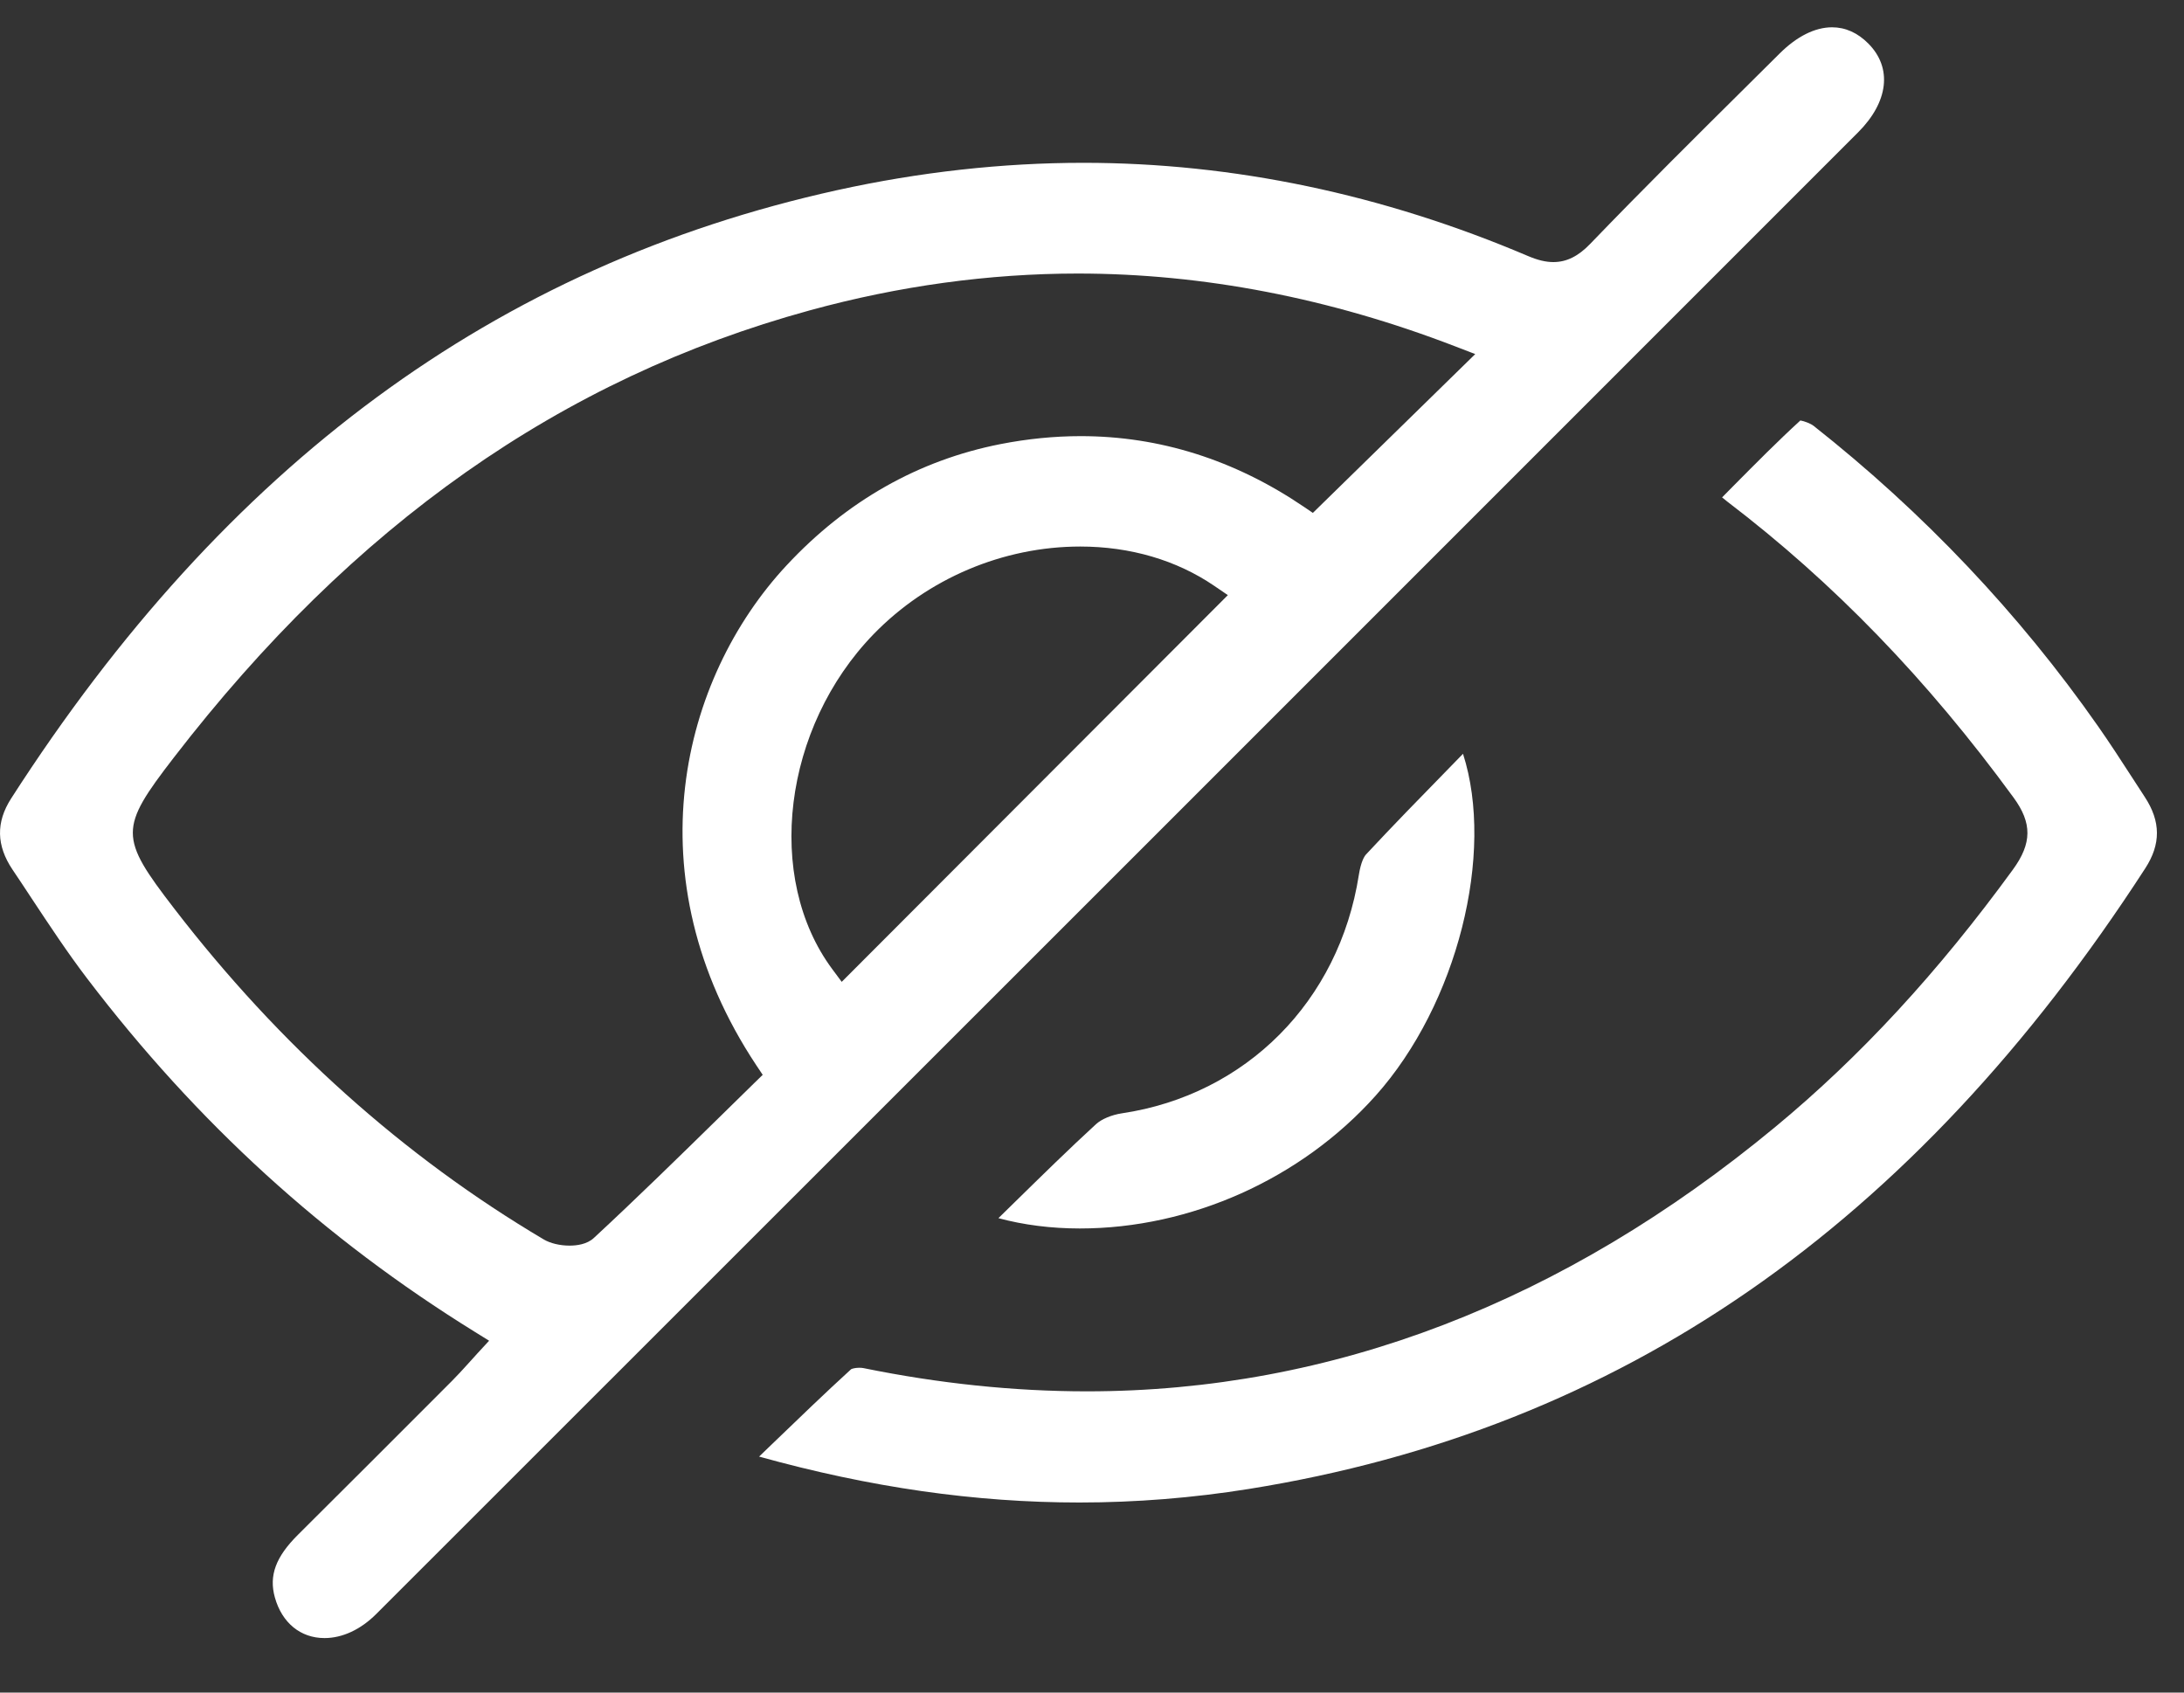 <svg width="40" height="31" viewBox="0 0 40 31" fill="none" xmlns="http://www.w3.org/2000/svg">
<rect x="0" y="0" width="40" height="31" fill="#333333" stroke="none"/>
<path d="M5.944 30.002C5.504 30.002 5.164 29.723 5.034 29.257C4.923 28.858 5.049 28.516 5.457 28.11C6.401 27.171 7.343 26.229 8.283 25.287C8.383 25.187 8.475 25.084 8.582 24.967C8.634 24.908 8.69 24.847 8.753 24.778L8.958 24.556L8.7 24.396C5.935 22.684 3.61 20.566 1.595 17.92C1.237 17.45 0.904 16.945 0.581 16.457C0.464 16.279 0.348 16.103 0.229 15.927C-0.067 15.486 -0.076 15.061 0.203 14.626C4.134 8.508 9.083 4.863 15.332 3.483C16.839 3.151 18.356 2.982 19.842 2.982C22.585 2.982 25.325 3.557 27.985 4.689C28.164 4.765 28.311 4.8 28.45 4.8C28.69 4.8 28.904 4.695 29.122 4.469C30.079 3.475 31.075 2.487 32.04 1.53L32.595 0.979C32.91 0.666 33.241 0.5 33.555 0.5C33.798 0.5 34.022 0.6 34.218 0.797C34.661 1.242 34.589 1.866 34.031 2.424C25.977 10.481 16.454 20.003 6.891 29.561C6.606 29.846 6.27 30.002 5.944 30.002ZM19.742 5.01C18.114 5.01 16.461 5.237 14.829 5.685C10.28 6.932 6.471 9.611 3.183 13.876C2.181 15.176 2.182 15.331 3.191 16.641C5.118 19.145 7.396 21.184 9.959 22.701C10.077 22.771 10.254 22.814 10.431 22.814C10.565 22.814 10.751 22.79 10.876 22.674C11.655 21.952 12.421 21.202 13.162 20.476C13.382 20.26 13.601 20.045 13.82 19.831L13.969 19.686L13.854 19.514C11.561 16.061 12.478 12.425 14.406 10.355C15.503 9.176 16.822 8.429 18.323 8.134C18.817 8.037 19.311 7.988 19.794 7.988C21.239 7.988 22.613 8.423 23.876 9.279L24.045 9.394L27.019 6.485L26.655 6.345C24.357 5.459 22.03 5.01 19.741 5.01H19.742ZM19.786 10.01C18.371 10.01 16.992 10.595 16.002 11.613C14.341 13.323 14.001 16.076 15.243 17.75L15.416 17.983L22.488 10.9L22.239 10.73C21.548 10.259 20.7 10.01 19.785 10.01H19.786Z" fill="white"/>
<path d="M19.771 27.519C17.859 27.519 15.936 27.243 13.903 26.678C13.98 26.604 14.055 26.53 14.13 26.459C14.635 25.973 15.111 25.513 15.588 25.078C15.598 25.071 15.656 25.051 15.738 25.051C15.766 25.051 15.792 25.053 15.812 25.057C17.198 25.34 18.575 25.483 19.906 25.483C24.39 25.483 28.632 23.854 32.517 20.638C34.071 19.352 35.494 17.811 36.867 15.926C37.217 15.445 37.221 15.075 36.877 14.606C35.297 12.443 33.582 10.671 31.638 9.189C31.607 9.165 31.575 9.14 31.54 9.11C31.611 9.039 31.681 8.968 31.751 8.896C32.166 8.478 32.559 8.08 32.974 7.701C33.046 7.713 33.165 7.758 33.218 7.801C35.23 9.389 36.984 11.24 38.427 13.303C38.639 13.606 38.846 13.925 39.046 14.234C39.124 14.355 39.203 14.477 39.283 14.599C39.575 15.045 39.578 15.46 39.291 15.903C35.043 22.463 29.674 26.18 22.878 27.27C21.848 27.435 20.802 27.519 19.768 27.519H19.771Z" fill="white"/>
<path d="M19.777 22.5C19.252 22.5 18.745 22.435 18.286 22.311C18.384 22.216 18.48 22.122 18.575 22.028C19.089 21.524 19.573 21.049 20.072 20.591C20.173 20.497 20.36 20.419 20.547 20.391C22.821 20.052 24.525 18.339 24.887 16.026C24.926 15.781 24.987 15.684 25.02 15.648C25.512 15.12 26.009 14.611 26.534 14.074C26.62 13.985 26.708 13.896 26.795 13.806C27.38 15.624 26.695 18.392 25.191 20.072C23.83 21.592 21.805 22.5 19.777 22.5Z" fill="white"/>
</svg>
